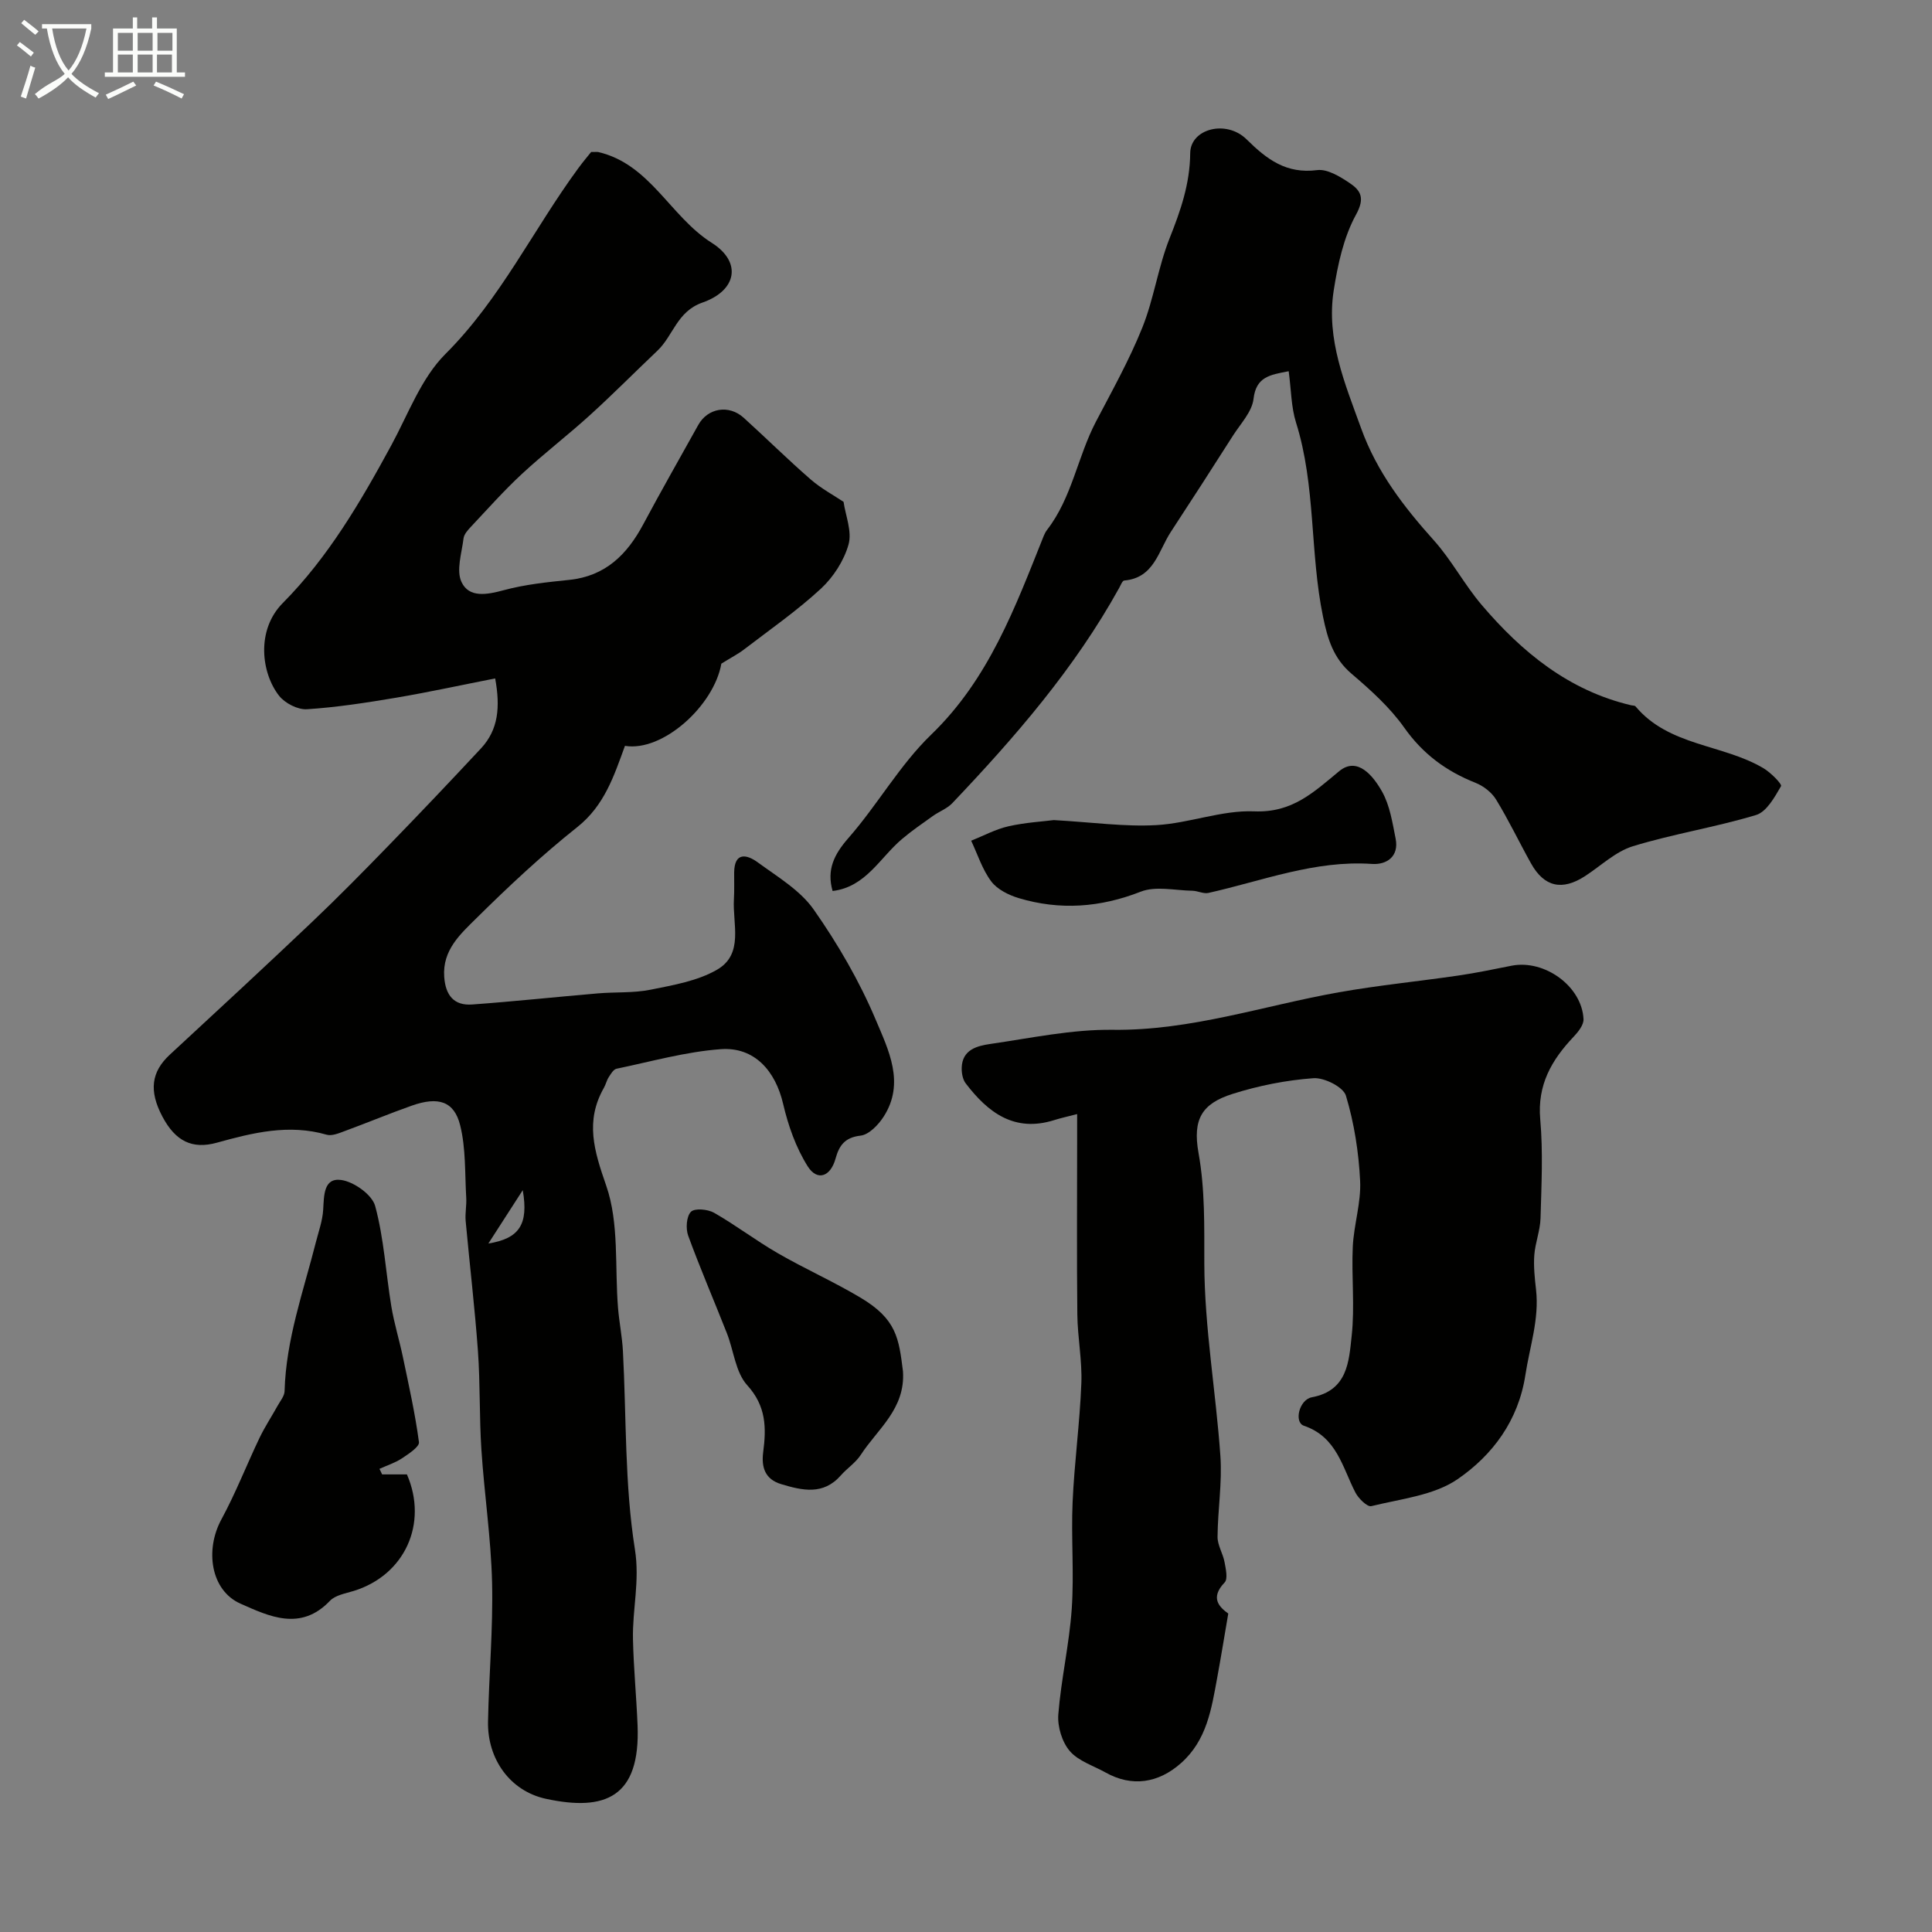 <svg enable-background="new 0 0 400 400" viewBox="0 0 400 400" xmlns="http://www.w3.org/2000/svg"><rect x="0" y="0" width="400" height="400" fill="#808080" stroke="none"/><path d="m6.4 11.7c-1-.8-1.9-1.6-2.9-2.3l.6-.7c.9.7 1.9 1.4 2.9 2.2zm-2.1 8.3c.7-2.1 1.4-4.2 2-6.4.2.1.6.3 1 .4-.7 2.3-1.3 4.4-1.9 6.4zm3-12.8c-1.1-.9-2.1-1.7-2.9-2.4l.6-.7c1 .8 2 1.5 3 2.4zm1.4-1.3v-.9h10.2v.9c-.9 4.2-2.3 7.3-4.1 9.4 1.3 1.4 3.2 2.7 5.7 4-.2.2-.4.5-.7.9-2.5-1.4-4.4-2.7-5.7-4.2-1.4 1.5-3.5 3-6.1 4.4 0 0 0 0-.1-.1-.3-.4-.5-.7-.7-.8 2.7-2.3 4.7-2.8 6.2-4.2-1.8-2.2-3-5.3-3.7-9.4zm9.2 0h-7.1c.6 3.8 1.7 6.7 3.4 8.7 1.7-2 2.9-4.8 3.7-8.7z" fill="#fbfcfa"/><path d="m31.6 3.6h.9v2.3h4.1v9.1h1.7v.9h-16.6v-.9h1.7v-9.1h4.1v-2.3h.9v2.3h3.1v-2.3zm-4 13.3.6.8c-1.9.9-3.8 1.9-5.8 2.8-.2-.3-.3-.6-.5-.9 2-.9 3.9-1.8 5.7-2.7zm-3.2-10.1v3.7h3.1v-3.7zm0 4.5v3.7h3.1v-3.7zm4.1-4.5v3.7h3.1v-3.7zm0 4.5v3.7h3.1v-3.7zm9.1 9.1c-2.1-1.1-4.1-2-5.8-2.7l.5-.8c2.2.9 4.1 1.8 5.8 2.6zm-1.9-13.6h-3.1v3.7h3.1zm-3.2 4.5v3.7h3.1v-3.7z" fill="#fbfcfa"/><g fill="#010100"><path d="m102.52 140.46c-7.08 1.39-13.76 2.85-20.49 3.99-6.13 1.03-12.29 1.99-18.48 2.39-1.9.12-4.55-1.24-5.77-2.79-3.67-4.67-4.81-13.57.76-19.19 9.42-9.49 16.11-20.95 22.45-32.62 3.52-6.48 6.2-13.94 11.24-18.96 11.4-11.38 18.18-25.77 27.5-38.45.98-1.34 2.06-2.61 2.66-3.36 1.14 0 1.3-.03 1.44 0 10.78 2.49 14.9 13.35 23.52 18.8 6.32 3.99 5.2 9.89-1.91 12.37-5.29 1.85-6.04 6.85-9.32 9.96-4.68 4.44-9.22 9.03-14 13.37-4.59 4.17-9.53 7.95-14.07 12.16-3.7 3.43-7.06 7.22-10.52 10.9-.66.7-1.45 1.57-1.56 2.44-.37 3.04-1.56 6.63-.41 9.05 1.57 3.31 5.27 2.61 8.75 1.67 4.39-1.19 8.99-1.66 13.54-2.13 7.49-.77 11.98-5.24 15.33-11.51 3.69-6.91 7.58-13.72 11.39-20.57 1.96-3.52 6.34-4.26 9.4-1.49 4.66 4.22 9.13 8.65 13.87 12.77 2.2 1.91 4.84 3.32 6.81 4.64.4 2.81 1.79 6.12 1.03 8.83-.94 3.35-3.15 6.77-5.73 9.16-4.96 4.58-10.56 8.47-15.93 12.59-1.24.95-2.66 1.67-4.67 2.92-1.54 8.73-12.15 18.31-19.96 17.02-2.26 6.19-4.23 12.34-9.87 16.82-7.35 5.84-14.25 12.3-20.93 18.91-3.26 3.23-7.02 6.56-6.62 12.1.27 3.79 1.99 5.99 5.78 5.72 8.69-.63 17.35-1.56 26.03-2.3 3.63-.31 7.36-.05 10.9-.76 4.7-.95 9.72-1.8 13.77-4.14 5.61-3.24 3.19-9.49 3.5-14.6.11-1.84.03-3.69.05-5.53.05-4.34 2.67-3.72 4.88-2.1 4.1 3 8.8 5.78 11.61 9.8 4.99 7.12 9.46 14.81 12.83 22.81 2.61 6.19 6.12 13.08 1.63 20.04-1.09 1.7-3.04 3.73-4.78 3.93-3.28.38-4.43 2.05-5.18 4.76-1.03 3.73-3.77 4.74-5.76 1.6-2.43-3.85-4.04-8.42-5.08-12.89-1.6-6.9-5.96-11.87-12.92-11.37-7.26.53-14.41 2.56-21.58 4.05-.64.13-1.18 1.07-1.61 1.73-.44.68-.61 1.52-1.01 2.22-3.92 6.91-2.04 13.01.48 20.26 2.71 7.79 1.75 16.86 2.45 25.36.25 2.97.85 5.92 1.01 8.89.73 13.7.34 27.56 2.48 41.03 1.05 6.6-.54 12.46-.4 18.64.13 5.93.71 11.85.95 17.78.61 15-6.75 17.87-18.95 15.25-7.48-1.61-12.15-8.27-12.01-15.96.18-9.6 1.06-19.21.84-28.8-.22-9.18-1.61-18.33-2.21-27.52-.45-6.8-.23-13.65-.72-20.45-.65-8.98-1.72-17.94-2.54-26.91-.14-1.58.21-3.2.12-4.79-.3-5.02-.06-10.19-1.25-14.99-1.24-5.04-4.56-6.03-10.02-4.1-4.67 1.65-9.25 3.56-13.9 5.27-1.19.44-2.64 1.06-3.73.75-7.81-2.26-15.25-.42-22.72 1.65-5.11 1.42-8.58-.3-11.28-5.39-2.85-5.37-2.3-9.29 1.54-12.84 9.84-9.1 19.69-18.21 29.41-27.44 5.48-5.21 10.79-10.61 16.06-16.04 6.4-6.59 12.72-13.25 18.98-19.96 3.55-3.85 3.99-8.49 2.9-14.45zm-1.41 117c6.33-1.04 8.37-3.86 7.12-11.05-2.64 4.1-4.85 7.52-7.12 11.05z"/><path d="m254.3 334.07c-.83 4.84-1.52 9.1-2.3 13.34-1.18 6.42-2.14 12.89-7.49 17.63-4.67 4.15-10.17 4.99-15.61 1.94-2.54-1.42-5.64-2.37-7.42-4.45-1.6-1.87-2.56-5.06-2.37-7.56.58-7.31 2.27-14.54 2.78-21.85.51-7.33-.14-14.73.18-22.09.36-8.21 1.49-16.39 1.81-24.6.19-4.75-.78-9.53-.83-14.29-.13-11.99-.04-23.99-.04-35.99 0-1.63 0-3.26 0-5.49-2.01.52-3.41.82-4.76 1.25-8.24 2.59-13.7-1.57-18.31-7.61-.62-.81-.85-2.11-.83-3.18.08-3.8 3.17-4.58 5.92-4.98 8.43-1.22 16.92-3.04 25.36-2.93 16.17.2 31.25-5.01 46.82-7.77 8.18-1.45 16.47-2.26 24.69-3.46 3.71-.54 7.38-1.31 11.06-2.04 6.82-1.34 14.57 4.26 14.89 11.06.06 1.19-1.1 2.65-2.05 3.65-4.56 4.81-7.54 9.97-6.91 17.09.6 6.78.25 13.65.06 20.48-.07 2.56-1.1 5.07-1.29 7.64-.17 2.36.09 4.78.36 7.15.69 6.1-1.31 11.8-2.21 17.69-1.45 9.44-6.81 16.58-14.02 21.54-4.93 3.39-11.78 4.08-17.87 5.59-.84.21-2.67-1.59-3.31-2.84-2.71-5.26-3.84-11.49-10.66-13.81-2.07-.71-.99-5.39 1.66-5.89 7.42-1.39 7.67-7.44 8.24-12.72.67-6.09-.06-12.32.23-18.47.22-4.55 1.74-9.1 1.52-13.6-.29-5.94-1.23-11.97-2.94-17.65-.54-1.8-4.5-3.79-6.74-3.62-5.63.41-11.33 1.54-16.73 3.25-6.35 2.01-8.3 5.23-7.05 12.22 1.37 7.66 1.18 15.19 1.2 22.9.04 13.29 2.4 26.55 3.33 39.86.39 5.53-.55 11.15-.59 16.73-.01 1.74 1.12 3.45 1.45 5.23.26 1.4.72 3.47.02 4.21-3.11 3.24-1.04 5.14.75 6.44z"/><path d="m266.81 76.86c-3.91.74-6.75 1.16-7.28 5.72-.31 2.67-2.67 5.13-4.25 7.6-4.25 6.67-8.53 13.32-12.87 19.94-2.58 3.93-3.45 9.54-9.65 10.07-.39.03-.74.98-1.05 1.54-9.21 16.65-21.54 30.87-34.55 44.56-1.09 1.14-2.74 1.73-4.06 2.68-2.16 1.54-4.34 3.04-6.36 4.75-4.57 3.86-7.48 9.93-14.36 10.75-1.25-4.38.28-7.55 3.29-10.98 6.02-6.87 10.61-15.11 17.13-21.4 11.96-11.55 17.39-26.38 23.29-41.13.18-.45.42-.9.72-1.29 5.13-6.65 6.29-15.09 10.08-22.35 3.36-6.42 6.92-12.78 9.61-19.48 2.39-5.94 3.27-12.49 5.63-18.45 2.29-5.76 4.23-11.27 4.29-17.69.05-5.06 7.48-6.98 11.66-2.86 4.22 4.17 8.23 7.2 14.62 6.38 2.1-.27 4.71 1.32 6.69 2.65 2.29 1.53 3.29 3.07 1.36 6.57-2.57 4.68-3.78 10.33-4.62 15.71-1.58 10.1 2.32 19.24 5.68 28.54 3.26 9.03 8.81 16.22 15.07 23.2 3.68 4.11 6.31 9.16 9.9 13.37 8.32 9.77 18 17.7 30.89 20.75.32.08.78.04.95.24 6.92 8.27 18.05 7.79 26.5 12.81 1.51.9 3.87 3.29 3.62 3.71-1.32 2.28-2.99 5.31-5.17 5.97-8.38 2.53-17.12 3.9-25.49 6.46-3.59 1.1-6.62 4.05-9.9 6.18-4.75 3.09-8.47 2.27-11.2-2.62-2.45-4.39-4.61-8.94-7.23-13.22-.91-1.49-2.62-2.82-4.27-3.47-6.05-2.4-10.89-5.96-14.74-11.41-2.97-4.21-6.98-7.81-10.94-11.19-3.76-3.21-4.94-7.21-5.88-11.78-2.75-13.28-1.47-27.1-5.59-40.2-1.01-3.21-1-6.75-1.52-10.63z"/><path d="m79.11 305.26h5.14c4.42 10.18-.44 20.87-11.03 24.13-1.7.52-3.79.87-4.91 2.04-6.06 6.37-12.59 3.22-18.52.59-6.17-2.74-7.39-11.1-3.96-17.43 2.96-5.45 5.22-11.28 7.9-16.89 1.11-2.31 2.54-4.47 3.78-6.71.54-.97 1.39-1.97 1.41-2.98.29-10.7 3.91-20.69 6.5-30.9.56-2.2 1.36-4.4 1.49-6.64.18-2.91.06-6.66 3.72-6.17 2.64.36 6.42 3.05 7.05 5.41 1.82 6.73 2.2 13.83 3.34 20.76.58 3.51 1.65 6.93 2.38 10.42 1.23 5.88 2.55 11.75 3.34 17.69.13.96-2.15 2.44-3.53 3.36-1.41.93-3.09 1.46-4.65 2.17.2.38.37.76.55 1.15z"/><path d="m186.95 283.91c.52 7.79-5.26 11.95-8.72 17.28-1.06 1.64-2.84 2.79-4.16 4.29-3.63 4.13-7.96 3.11-12.35 1.79-3.35-1.01-4.11-3.51-3.71-6.61.66-5.04.64-9.53-3.31-13.87-2.41-2.65-2.78-7.12-4.19-10.72-2.66-6.76-5.54-13.43-8.03-20.24-.53-1.46-.37-3.98.57-4.94.78-.79 3.48-.54 4.79.2 4.51 2.58 8.67 5.76 13.17 8.36 5.59 3.23 11.53 5.87 17.07 9.17 7.57 4.48 8.01 8.46 8.87 15.29z"/><path d="m218.17 169.79c8.02.45 14.67 1.41 21.24 1.04 6.79-.38 13.55-3.12 20.24-2.85 7.89.33 12.29-3.92 17.62-8.32 3.81-3.14 7.1 1.08 8.88 4.25 1.61 2.87 2.14 6.41 2.8 9.72.74 3.74-1.9 5.44-4.88 5.24-11.84-.82-22.68 3.5-33.88 6-1.02.23-2.2-.43-3.32-.45-3.59-.06-7.58-1.03-10.69.19-8.41 3.29-16.72 3.89-25.25 1.34-2.09-.63-4.45-1.8-5.7-3.46-1.85-2.46-2.82-5.59-4.16-8.43 2.58-1.03 5.07-2.39 7.74-2.99 3.5-.79 7.14-.99 9.36-1.28z"/></g></svg>